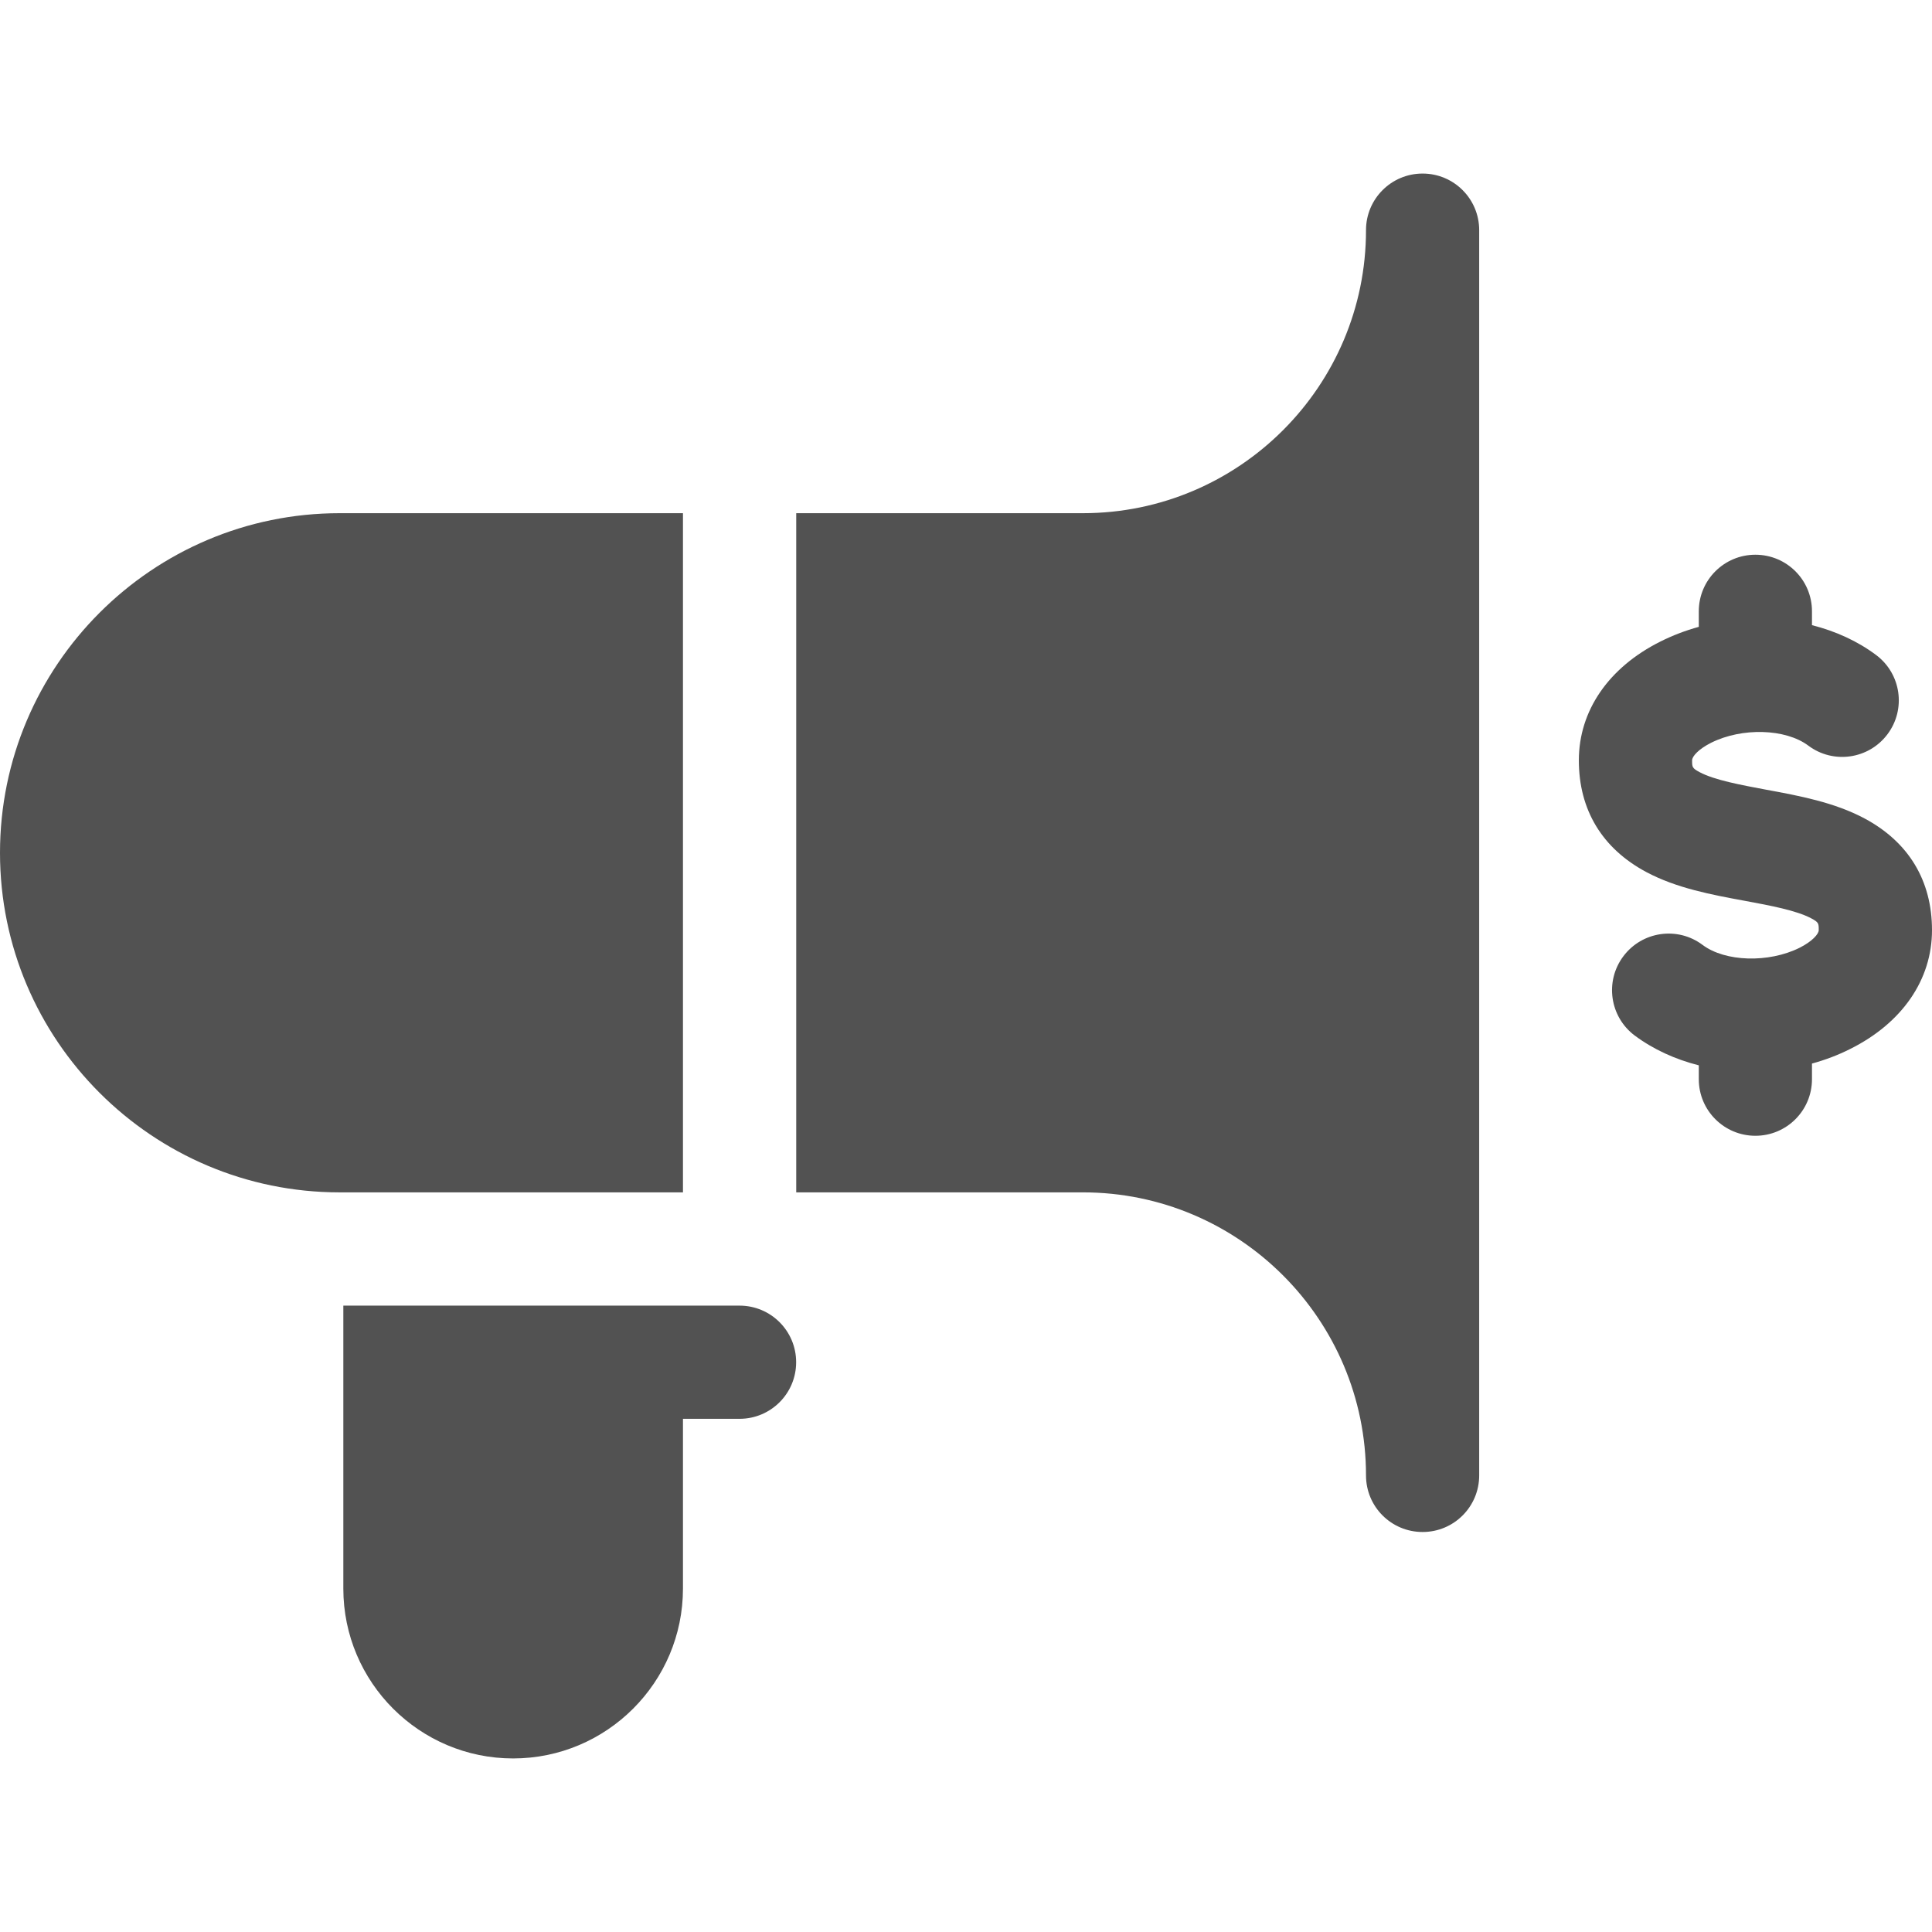 <svg xmlns="http://www.w3.org/2000/svg" width="24" height="24" viewBox="0 0 24 24" fill="none">
  <path d="M16.969 18.328C16.969 18.717 17.283 19.031 17.672 19.031C18.061 19.031 18.375 18.717 18.375 18.328V2.859C18.375 2.471 18.061 2.156 17.672 2.156C17.283 2.156 16.969 2.471 16.969 2.859C16.969 4.798 15.392 6.375 13.453 6.375H9.891V14.812H13.453C15.392 14.812 16.969 16.39 16.969 18.328Z" fill="#525252"/>
  <path d="M22.985 13.03C22.833 13.107 22.673 13.167 22.509 13.212V13.406C22.509 13.795 22.195 14.109 21.806 14.109C21.418 14.109 21.103 13.795 21.103 13.406V13.234C20.811 13.16 20.538 13.036 20.306 12.863C19.996 12.63 19.933 12.189 20.166 11.879C20.399 11.568 20.84 11.505 21.15 11.738C21.431 11.949 21.972 11.965 22.356 11.773C22.51 11.696 22.593 11.603 22.593 11.555C22.593 11.47 22.593 11.458 22.5 11.408C22.316 11.31 21.992 11.249 21.678 11.191C21.259 11.114 20.826 11.033 20.451 10.833C19.903 10.54 19.613 10.061 19.613 9.445C19.613 8.829 19.983 8.291 20.627 7.969C20.779 7.893 20.939 7.832 21.103 7.787V7.594C21.103 7.205 21.418 6.891 21.806 6.891C22.195 6.891 22.509 7.205 22.509 7.594V7.766C22.802 7.84 23.075 7.964 23.306 8.137C23.617 8.37 23.68 8.811 23.447 9.121C23.214 9.432 22.773 9.495 22.463 9.262C22.181 9.051 21.64 9.035 21.256 9.227C21.101 9.305 21.02 9.395 21.02 9.445C21.02 9.529 21.02 9.542 21.113 9.592C21.297 9.69 21.621 9.75 21.935 9.809C22.354 9.886 22.787 9.967 23.162 10.167C23.71 10.46 24 10.939 24 11.555C24 12.17 23.63 12.708 22.985 13.03Z" fill="#525252"/>
  <path d="M9.187 16.219C9.042 16.219 4.12 16.219 4.265 16.219V19.734C4.265 20.898 5.211 21.844 6.374 21.844C7.537 21.844 8.484 20.898 8.484 19.734V17.625H9.187C9.575 17.625 9.89 17.311 9.89 16.922C9.89 16.533 9.575 16.219 9.187 16.219Z" fill="#525252"/>
  <path d="M0 10.594C0 12.92 1.892 14.812 4.219 14.812H8.484V6.375H4.219C1.892 6.375 0 8.267 0 10.594Z" fill="#525252"/>
</svg>
